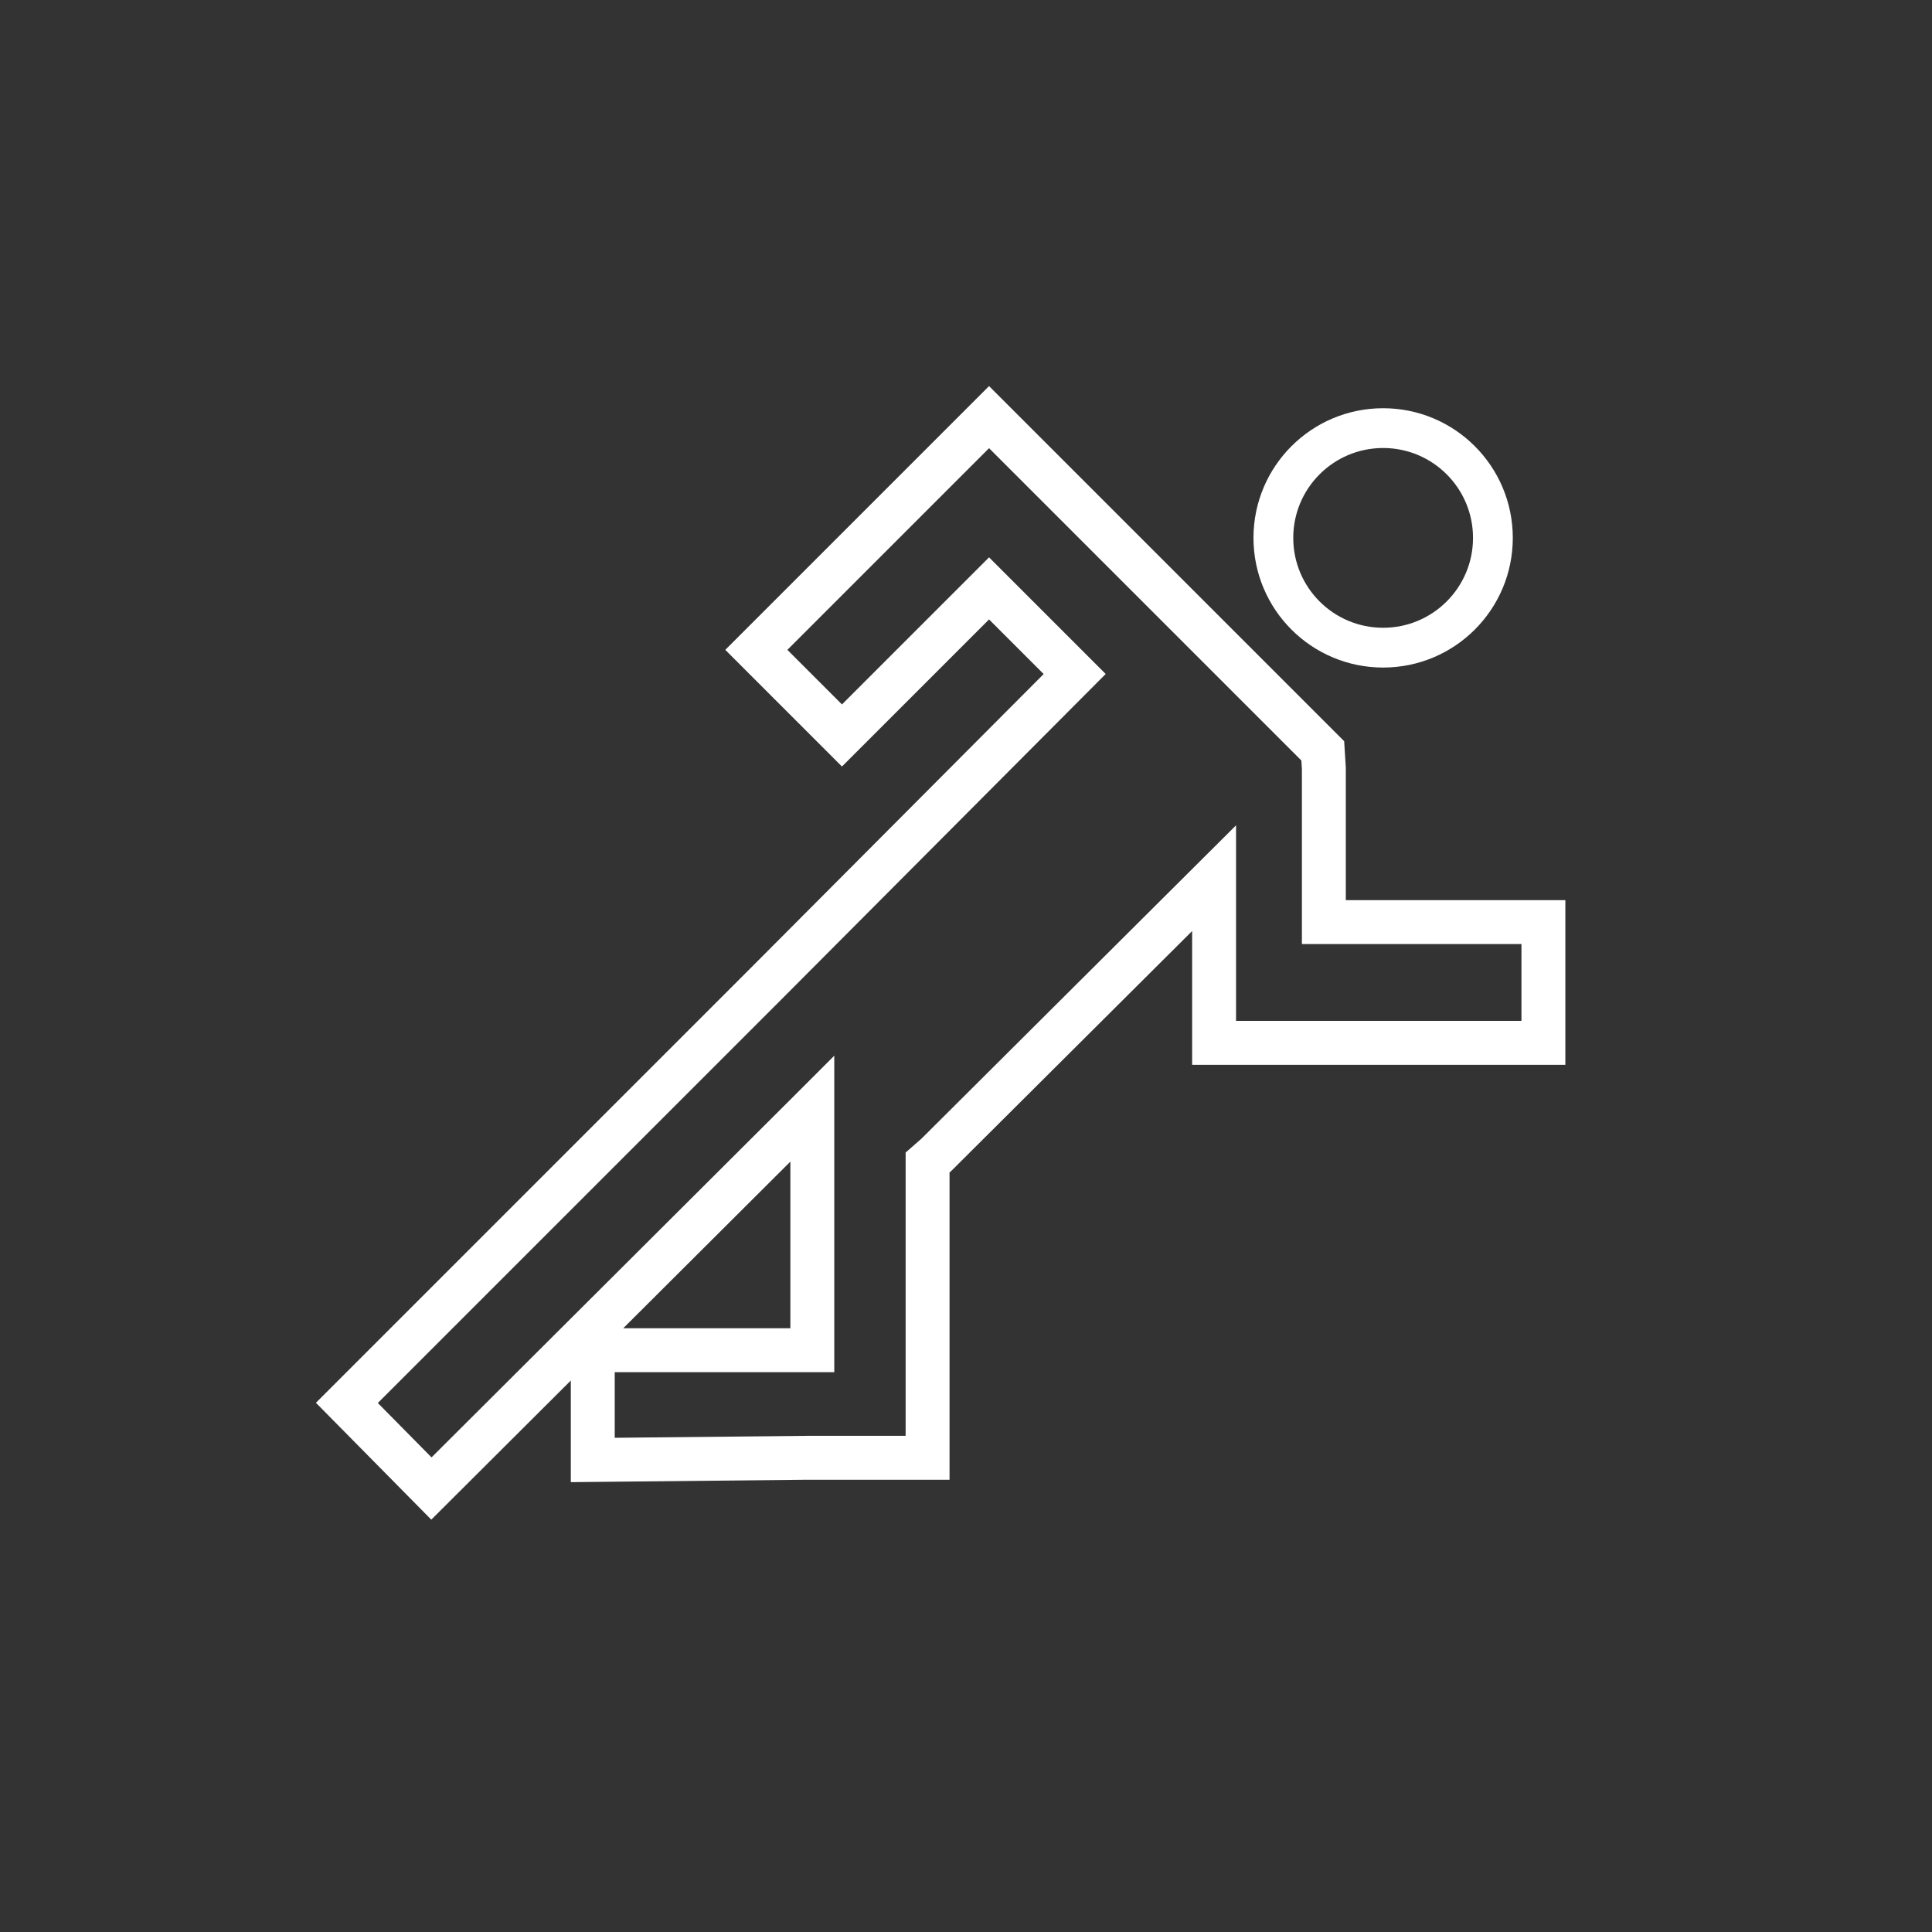 <?xml version="1.0" encoding="utf-8"?>
<!-- Generator: Adobe Illustrator 19.0.0, SVG Export Plug-In . SVG Version: 6.00 Build 0)  -->
<!DOCTYPE svg PUBLIC "-//W3C//DTD SVG 1.1//EN" "http://www.w3.org/Graphics/SVG/1.1/DTD/svg11.dtd">
<svg version="1.1" id="Layer_1" xmlns="http://www.w3.org/2000/svg" xmlns:xlink="http://www.w3.org/1999/xlink" x="0px" y="0px"
	 viewBox="-332 210.3 176 176" style="enable-background:new -332 210.3 176 176;" xml:space="preserve">
<rect x="-332" y="210.3" width="176" height="176" fill="#333333" stroke="none"/>
<style type="text/css">
	.st0{fill:none;stroke:#FFFFFF;stroke-width:3.624;stroke-miterlimit:10;}
	.st1{fill:none;stroke:#FFFFFF;stroke-width:4;stroke-miterlimit:10;}
</style>
<g id="icon">
	<g>
		<circle class="st0" cx="-206" cy="259.3" r="10"/>
		<polyline class="st1" points="-233.4,256.8 -241.9,248.3 -249.7,256.1 -263.1,269.5 -255.3,277.3 -253.2,275.2 -241.9,263.9 
			-234.1,271.7 -262.3,300 -300.4,338.1 -292.7,345.9 -258.7,312 -258,311.3 -258,333.3 -278,333.3 -278,343.3 -258.5,343.1 
			-247.5,343.1 -247.5,332.1 -247.5,316.2 -246.7,315.5 -221.4,290.3 -221.4,293.7 -221.4,305.3 -210.4,305.3 -191.4,305.3 
			-191.4,294.3 -211.4,294.3 -211.4,280.3 -211.5,278.7 -233.4,256.8 		"/>
	</g>
</g>
</svg>
